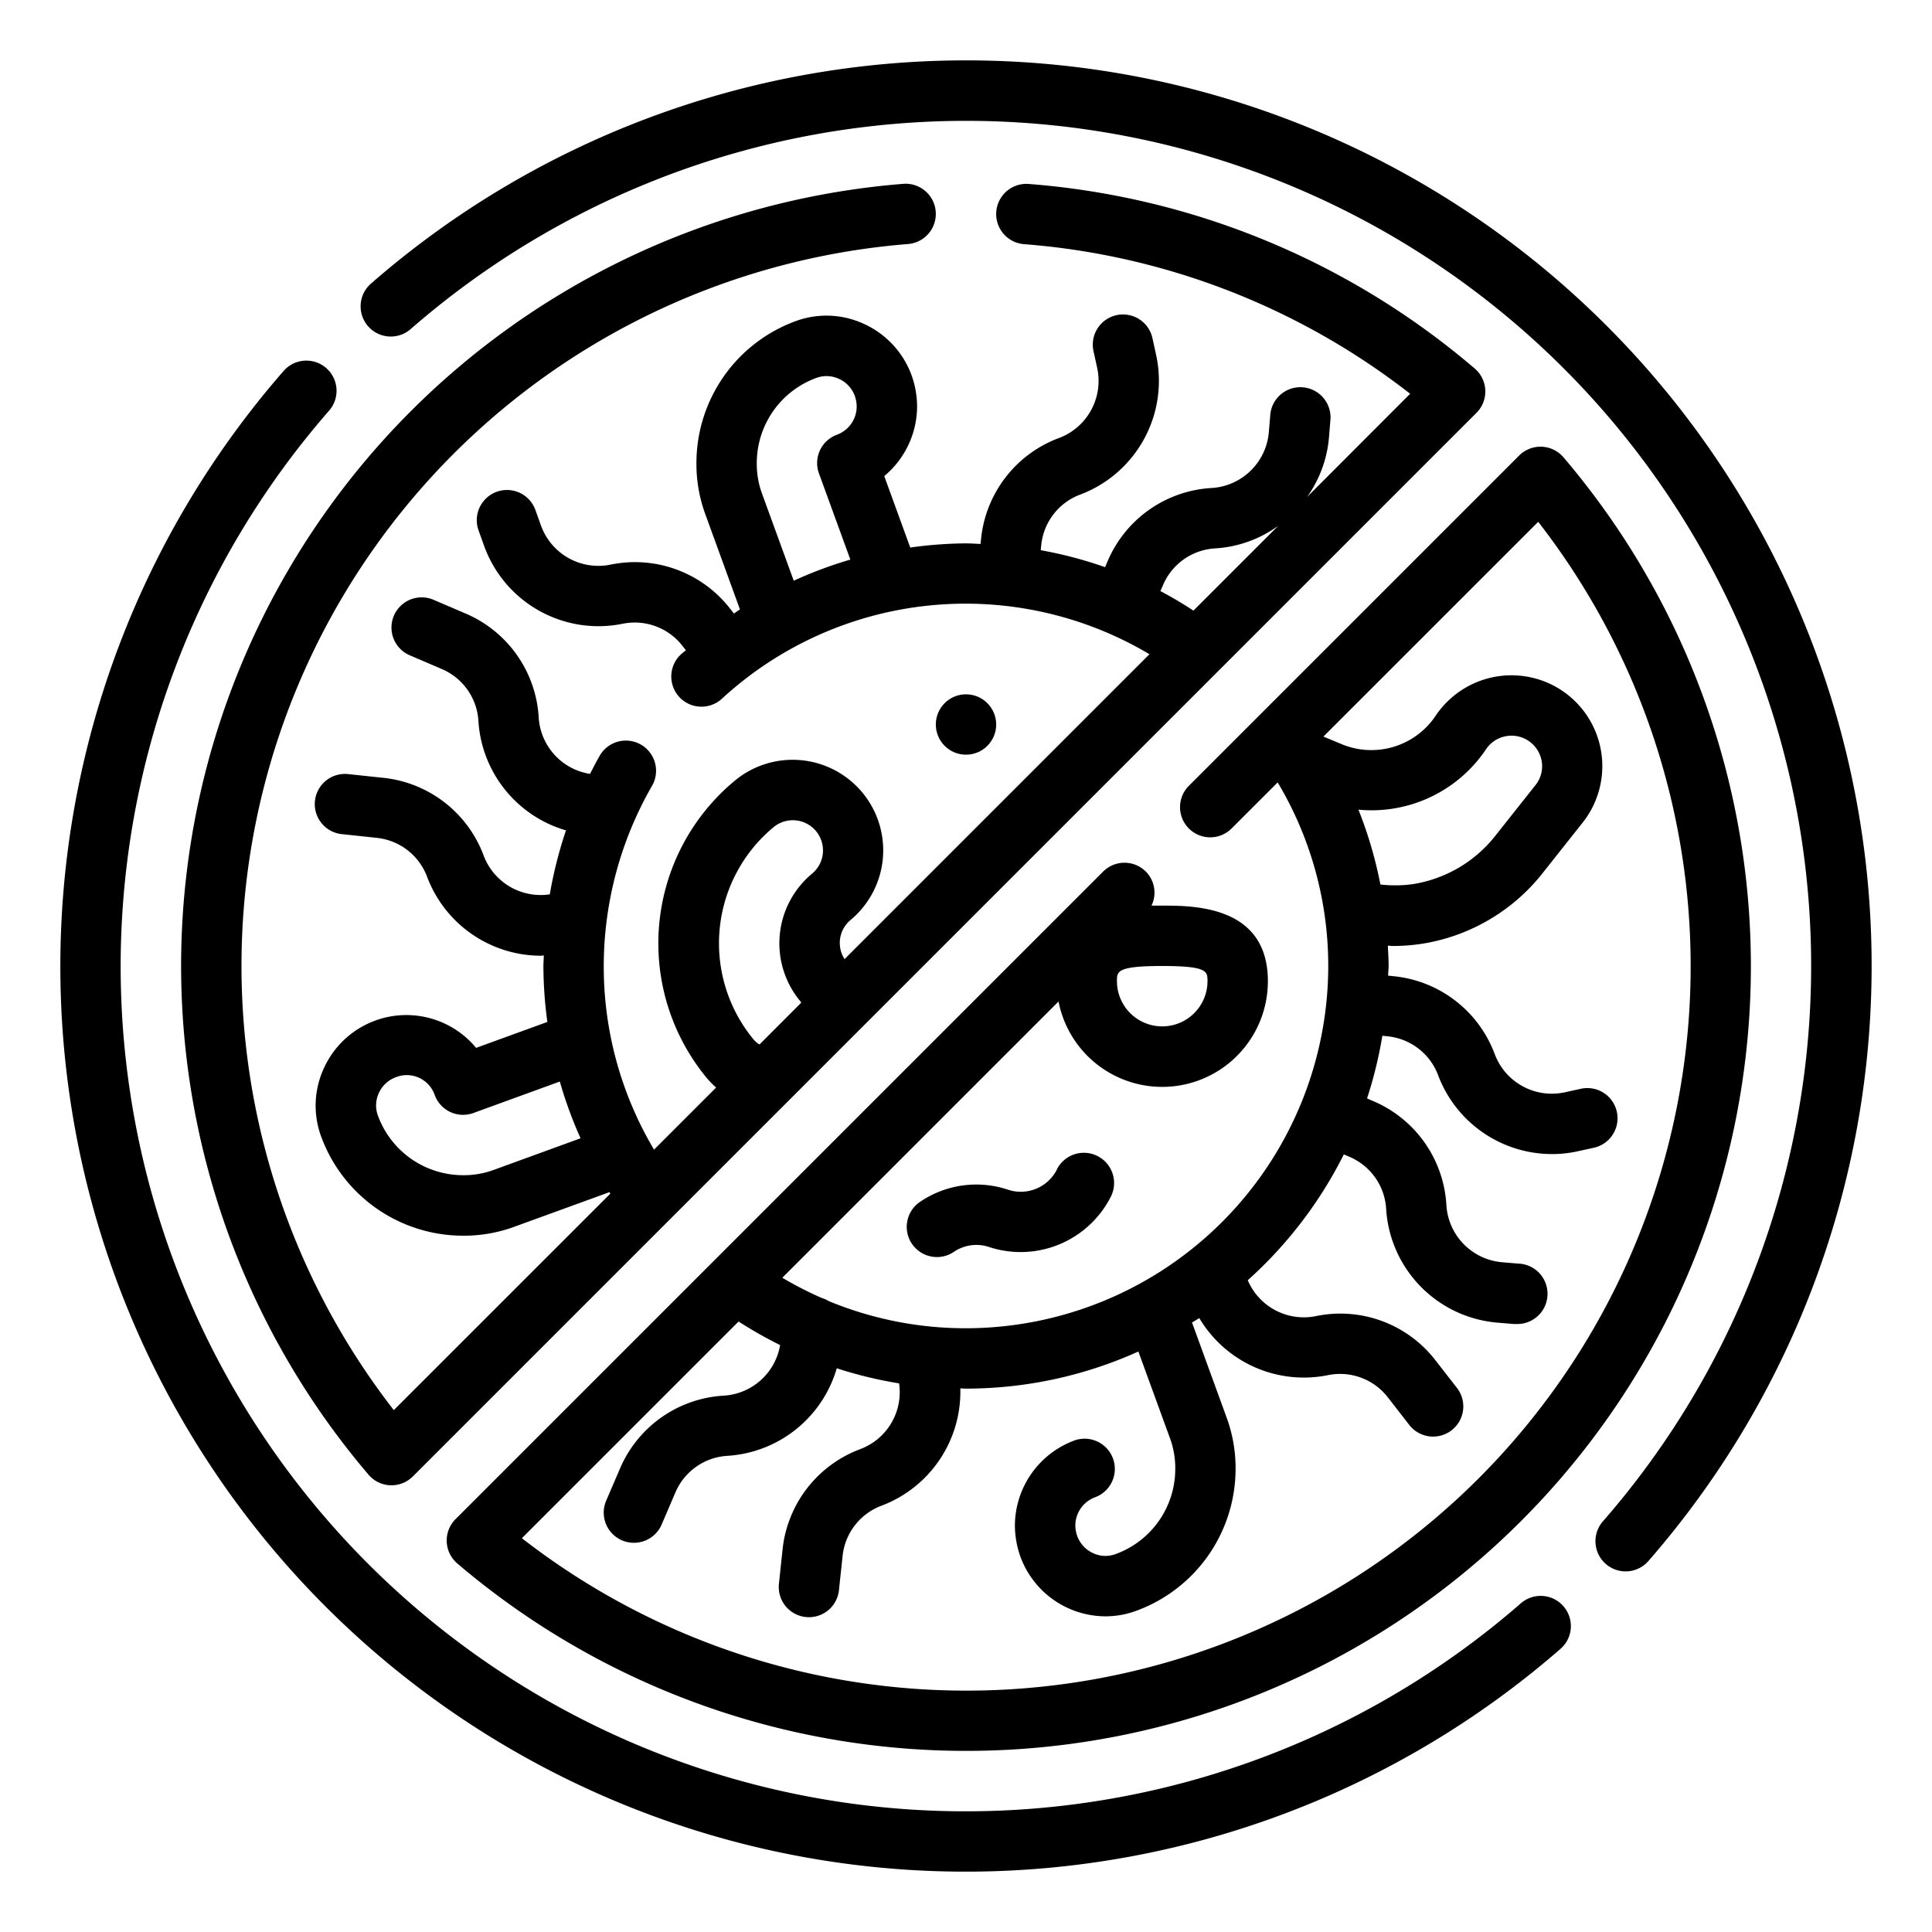 <?xml version="1.0"?>
<svg xmlns="http://www.w3.org/2000/svg" viewBox="0 0 64 64" width="512" height="512"><g id="Outline"><g><circle cx="32" cy="24" r="1"/><path d="M35.01,38.744a1.34,1.34,0,0,1-1.613.668,3.313,3.313,0,0,0-2.9.388,1,1,0,1,0,1.109,1.664,1.329,1.329,0,0,1,1.16-.155,3.35,3.35,0,0,0,4.033-1.67,1,1,0,1,0-1.789-.9Z"/><path d="M50.38,53.112A27.991,27.991,0,0,1,10.888,13.619,1,1,0,1,0,9.38,12.306,29.991,29.991,0,0,0,51.694,54.62a1,1,0,1,0-1.314-1.508Z"/><path d="M32,2A29.974,29.974,0,0,0,12.306,9.38a1,1,0,1,0,1.313,1.508A27.992,27.992,0,0,1,53.112,50.381a1,1,0,1,0,1.508,1.313A29.991,29.991,0,0,0,32,2Z"/><path d="M13.045,46.712A23.987,23.987,0,0,1,30.079,8.084a1,1,0,1,0-.158-1.994A25.987,25.987,0,0,0,12.208,48.851a1,1,0,0,0,.721.351h.04a1,1,0,0,0,.707-.293L48.91,13.676a1,1,0,0,0-.058-1.468A25.786,25.786,0,0,0,34.079,6.094a1,1,0,0,0-.158,1.994,23.775,23.775,0,0,1,12.792,4.956L43.3,16.462a3.979,3.979,0,0,0,.724-1.971l.045-.549a1,1,0,1,0-1.992-.167l-.046.549a2.023,2.023,0,0,1-1.886,1.841,3.988,3.988,0,0,0-3.452,2.423l-.086.2a13.709,13.709,0,0,0-2.132-.562l.018-.174a2,2,0,0,1,1.3-1.672A4.028,4.028,0,0,0,38.3,11.766l-.118-.538a1,1,0,1,0-1.953.428l.118.538a2.021,2.021,0,0,1-1.261,2.314A3.992,3.992,0,0,0,32.5,17.841l-.018.178C32.321,18.013,32.161,18,32,18a13.848,13.848,0,0,0-1.847.138l-.861-2.367A3.016,3.016,0,0,0,30.38,13.46a3.077,3.077,0,0,0-.181-1.023,3,3,0,0,0-1.564-1.7,2.951,2.951,0,0,0-2.275-.1,5.008,5.008,0,0,0-3.29,4.7,4.825,4.825,0,0,0,.3,1.712l1.142,3.139c-.067.043-.132.092-.2.136l-.13-.166a3.993,3.993,0,0,0-3.96-1.453,2.021,2.021,0,0,1-2.3-1.292l-.186-.519a1,1,0,0,0-1.883.676l.186.518a4.027,4.027,0,0,0,4.581,2.576,2,2,0,0,1,1.985.729l.116.147c-.052.046-.108.085-.159.132a1,1,0,0,0,1.35,1.476,11.917,11.917,0,0,1,14.165-1.476l-10.1,10.1a.988.988,0,0,1,.189-1.288,3,3,0,1,0-3.852-4.6,7,7,0,0,0-.872,9.861,2.867,2.867,0,0,0,.281.281l-2.057,2.057A11.862,11.862,0,0,1,20,32a11.993,11.993,0,0,1,1.59-5.952,1,1,0,1,0-1.735-.994c-.11.191-.209.387-.309.582a2.015,2.015,0,0,1-1.7-1.86,3.994,3.994,0,0,0-2.424-3.453l-1.047-.448a1,1,0,1,0-.788,1.838l1.047.449a2,2,0,0,1,1.215,1.731,4.033,4.033,0,0,0,2.9,3.614,14.051,14.051,0,0,0-.536,2.119,2.018,2.018,0,0,1-2.188-1.275,3.988,3.988,0,0,0-3.333-2.585l-1.132-.12a1,1,0,1,0-.212,1.988l1.132.121a2,2,0,0,1,1.672,1.3,4.037,4.037,0,0,0,3.767,2.605c.031,0,.063-.01.094-.01,0,.118-.012.236-.012.354a14.007,14.007,0,0,0,.131,1.849l-2.36.859a3,3,0,0,0-5.035.657,2.952,2.952,0,0,0-.1,2.275,5.008,5.008,0,0,0,4.7,3.29,4.825,4.825,0,0,0,1.712-.3l3.139-1.142c.01.016.022.031.032.047Zm12.2-30.355a2.862,2.862,0,0,1-.176-1.017,3.006,3.006,0,0,1,1.976-2.822.976.976,0,0,1,.748.033.993.993,0,0,1,.521.557,1.1,1.1,0,0,1,.065.352,1,1,0,0,1-.657.942,1,1,0,0,0-.593,1.28l1.04,2.855a13.9,13.9,0,0,0-1.875.7ZM38.44,19.581l.087-.2a2,2,0,0,1,1.731-1.215,3.965,3.965,0,0,0,2.088-.75l-2.812,2.812C39.177,19.993,38.813,19.776,38.44,19.581ZM24.984,34.459a5,5,0,0,1,.623-7.043,1,1,0,1,1,1.284,1.533,3,3,0,0,0-.374,4.225c.01.013.016.028.025.041L25.159,34.6A.822.822,0,0,1,24.984,34.459Zm-8.627,4.295a2.862,2.862,0,0,1-1.017.176,3.006,3.006,0,0,1-2.822-1.976.972.972,0,0,1,.033-.748.994.994,0,0,1,.559-.521.98.98,0,0,1,1.292.592,1,1,0,0,0,1.28.593l2.863-1.043a13.73,13.73,0,0,0,.687,1.88Z"/><path d="M37.957,28.872a1,1,0,0,0-1.414,0L15.09,50.324a1,1,0,0,0,.059,1.468A25.993,25.993,0,0,0,51.792,15.149a1,1,0,0,0-1.468-.059L39.371,26.043a1,1,0,0,0,1.414,1.414l1.54-1.539A11.862,11.862,0,0,1,44,32,12.013,12.013,0,0,1,32,44a11.849,11.849,0,0,1-4.548-.9,1.014,1.014,0,0,0-.237-.106,11.942,11.942,0,0,1-1.3-.667l9.15-9.151A3.5,3.5,0,0,0,42,32.5C42,30,39.547,30,38.5,30l-.355,0A.991.991,0,0,0,37.957,28.872Zm7.771.432A13.764,13.764,0,0,0,45,26.821a4.563,4.563,0,0,0,4.226-2,1.015,1.015,0,0,1,1.826.309,1,1,0,0,1-.192.884l-1.347,1.7a4.344,4.344,0,0,1-2.715,1.575A4.282,4.282,0,0,1,45.728,29.3ZM25.842,44.558a2.015,2.015,0,0,1-1.856,1.674,3.986,3.986,0,0,0-3.451,2.423L20.086,49.7a1,1,0,1,0,1.838.788l.449-1.047a2,2,0,0,1,1.73-1.215,4.033,4.033,0,0,0,3.616-2.9,13.743,13.743,0,0,0,2.065.5A2.015,2.015,0,0,1,28.508,48a3.991,3.991,0,0,0-2.585,3.333l-.12,1.133a1,1,0,0,0,.888,1.1.973.973,0,0,0,.107.006,1,1,0,0,0,.993-.894l.121-1.133a2,2,0,0,1,1.3-1.671,4.035,4.035,0,0,0,2.6-3.881c.064,0,.126.007.19.007a13.9,13.9,0,0,0,5.708-1.229l1.047,2.872a2.872,2.872,0,0,1,.175,1.017,3,3,0,0,1-1.976,2.821.965.965,0,0,1-.749-.032,1,1,0,0,1-.52-.559,1.086,1.086,0,0,1-.065-.35,1,1,0,0,1,.657-.942,1,1,0,0,0-.7-1.876A3.019,3.019,0,0,0,33.62,50.54a3.1,3.1,0,0,0,.181,1.023,3.013,3.013,0,0,0,2.819,1.98,2.94,2.94,0,0,0,1.02-.183,5.01,5.01,0,0,0,3.29-4.7,4.858,4.858,0,0,0-.3-1.712L39.487,43.81c.079-.051.162-.095.241-.147a4.03,4.03,0,0,0,4.256,1.892,2,2,0,0,1,1.985.728l.7.9a1,1,0,1,0,1.572-1.235l-.7-.9A3.982,3.982,0,0,0,43.582,43.6a2.017,2.017,0,0,1-2.248-1.191,14.058,14.058,0,0,0,3.182-4.168l.187.08a2,2,0,0,1,1.215,1.73,4.03,4.03,0,0,0,3.671,3.762l.549.046q.042,0,.084,0a1,1,0,0,0,.082-2l-.549-.046a2.022,2.022,0,0,1-1.841-1.885,3.988,3.988,0,0,0-2.423-3.452l-.206-.089a13.9,13.9,0,0,0,.507-2.077l.181.02a2,2,0,0,1,1.671,1.3,4.034,4.034,0,0,0,3.766,2.6,3.967,3.967,0,0,0,.849-.091l.538-.118a1,1,0,0,0-.428-1.954l-.538.118a2.02,2.02,0,0,1-2.314-1.26,3.992,3.992,0,0,0-3.333-2.585l-.2-.021c0-.108.016-.213.016-.322,0-.225-.016-.447-.026-.67.056,0,.109.01.166.01a6.482,6.482,0,0,0,.958-.072,6.351,6.351,0,0,0,3.975-2.306l1.347-1.7a3.011,3.011,0,0,0-1.228-4.673,3.025,3.025,0,0,0-3.633,1.122,2.562,2.562,0,0,1-3.111.945L43.84,24.4l7.115-7.114A23.993,23.993,0,0,1,17.288,50.955l7.178-7.178A14.32,14.32,0,0,0,25.842,44.558ZM40,32.5a1.5,1.5,0,0,1-3,0c0-.322,0-.5,1.5-.5S40,32.178,40,32.5Z"/></g></g></svg>
